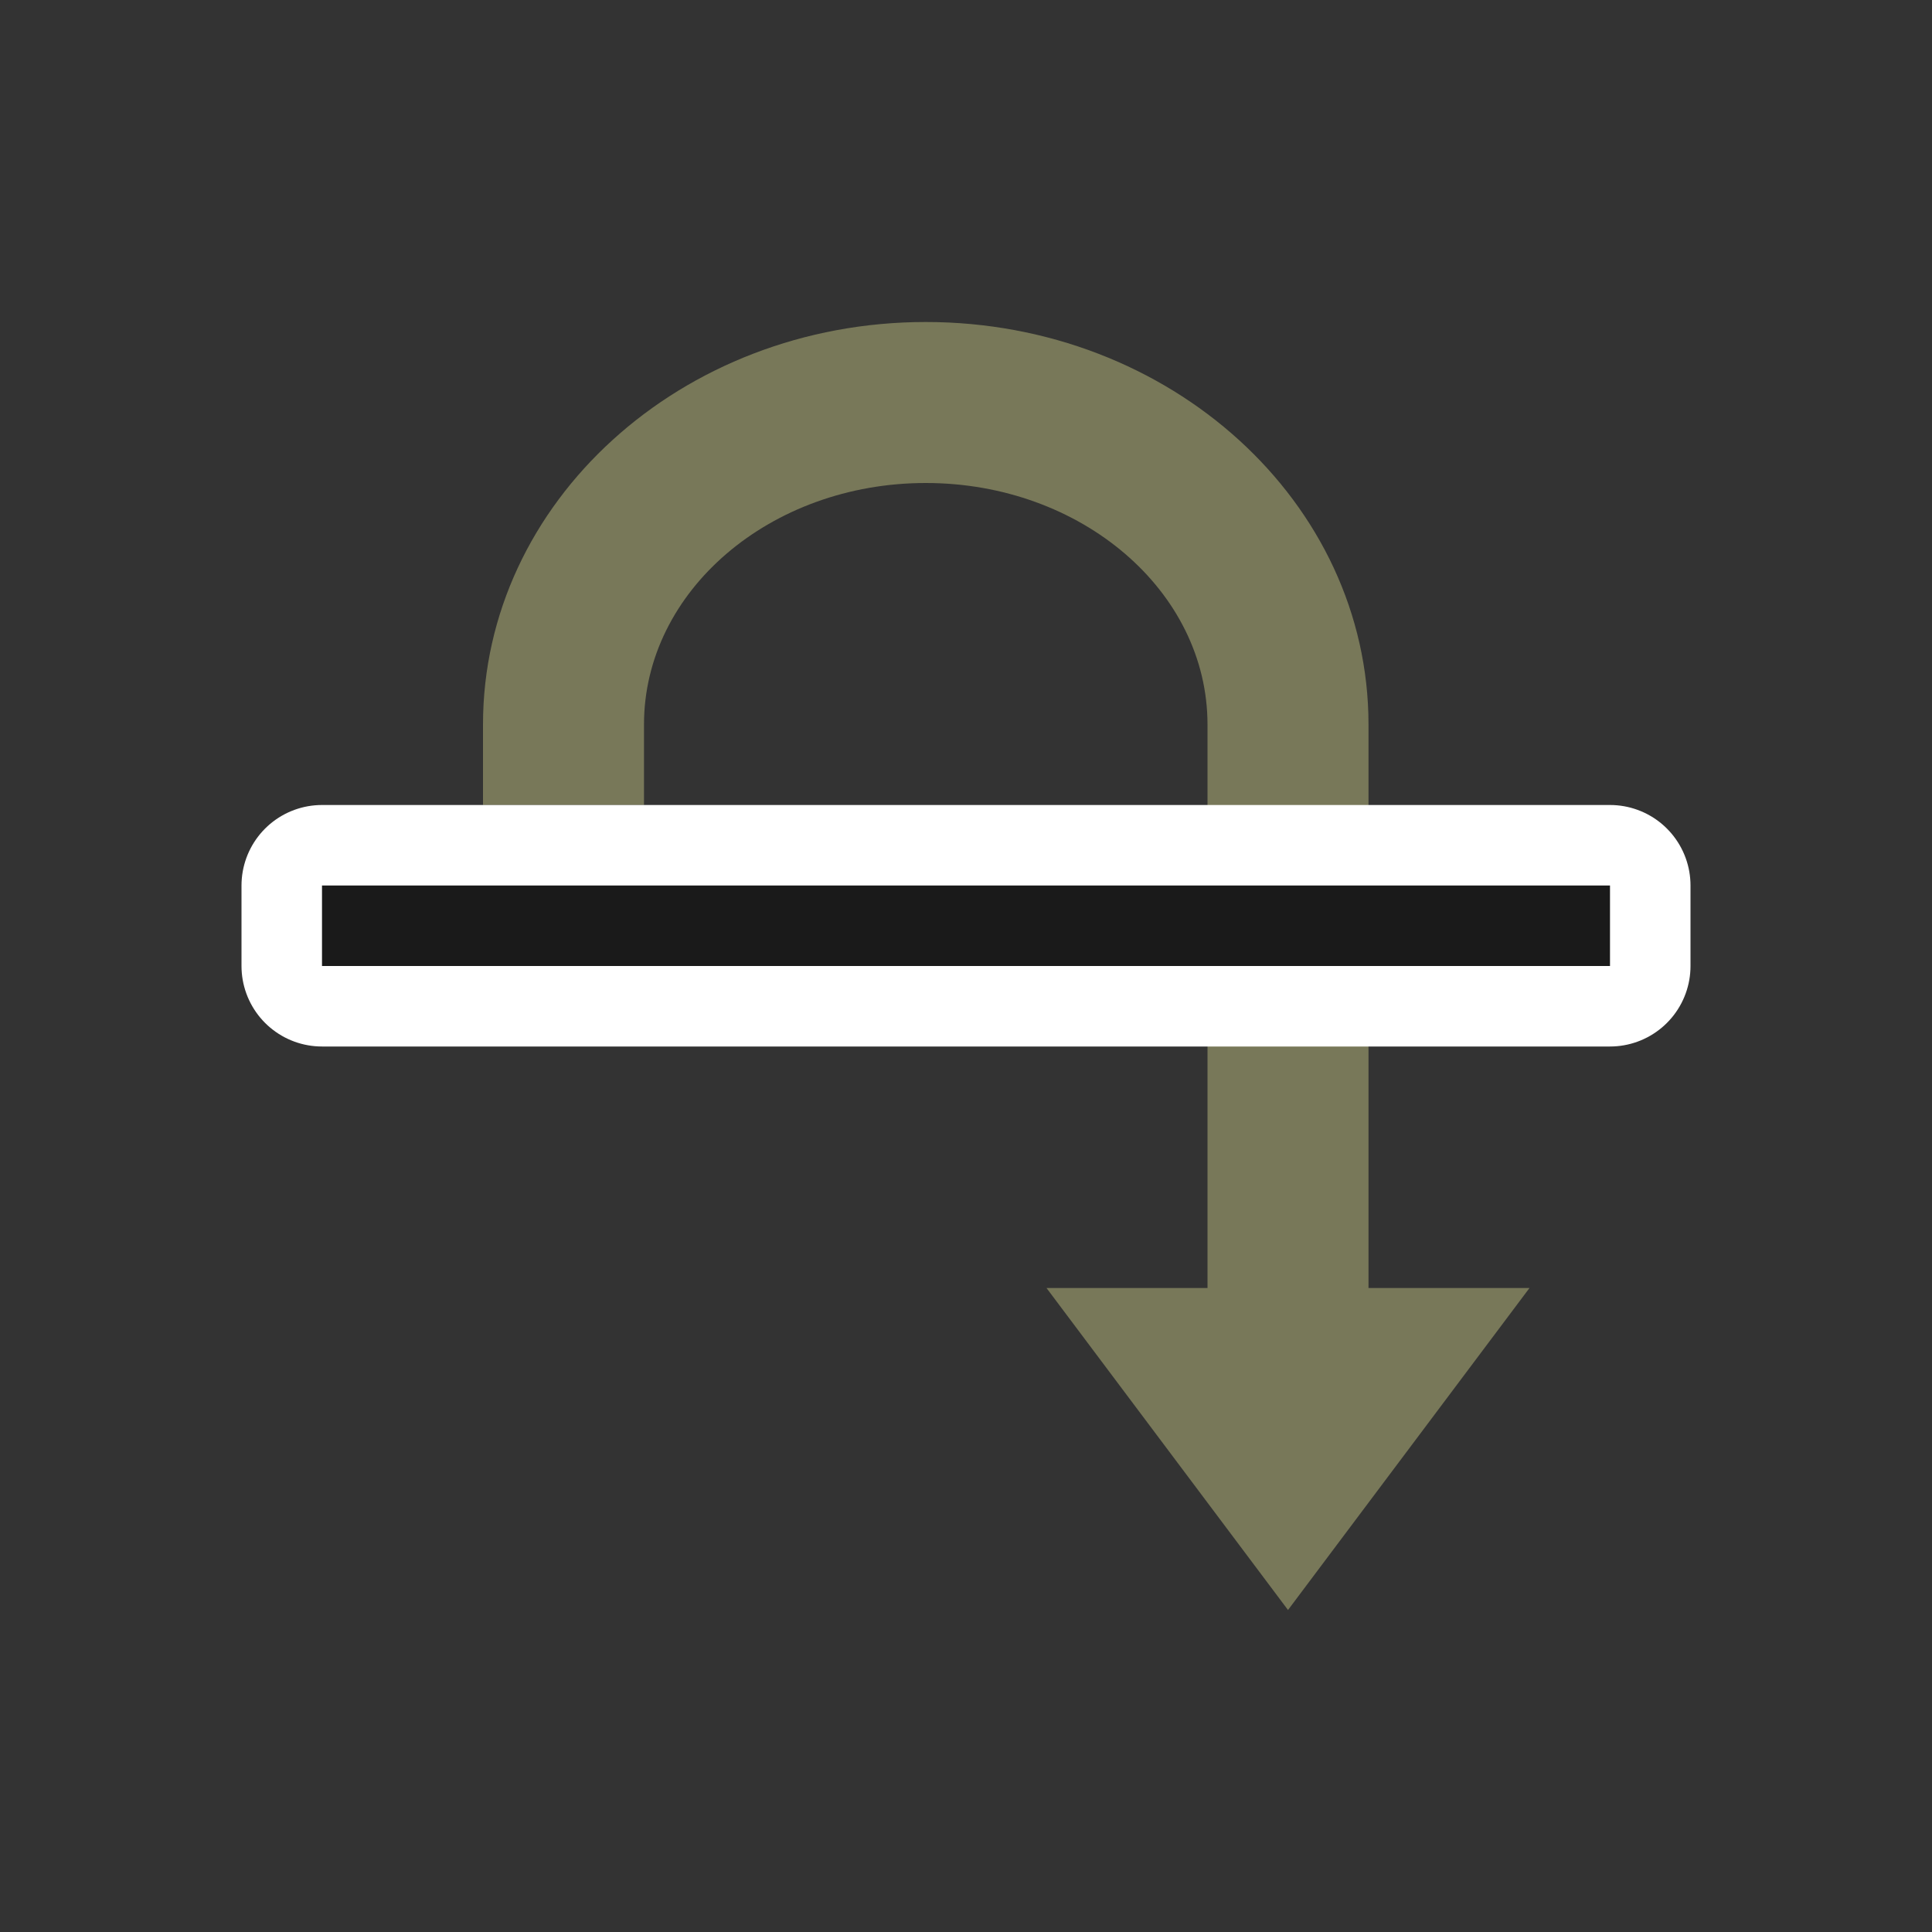 <svg viewBox="0 0 24 24" xmlns="http://www.w3.org/2000/svg"><rect x="0" y="0" width="24" height="24" fill="#333333" stroke="none"/><path style="fill:#787859;fill-opacity:1;stroke:none;stroke-width:2;stroke-linejoin:round;stroke-miterlimit:4;stroke-dasharray:none;stroke-opacity:1" d="m16 20-3-4h2V9c0-1.657-1.567-3-3.5-3S8 7.343 8 9v1H6V9c0-2.761 2.462-5 5.5-5S17 6.239 17 9v7h2z"/><path style="fill:#fff;stroke:#fff;stroke-width:2;stroke-linejoin:round;stroke-miterlimit:4;stroke-dasharray:none" fill="#787859" d="M4 12v-1h16v1z"/><path d="M4 12v-1h16v1z" fill="#787859" style="fill:#1a1a1a"/></svg>
